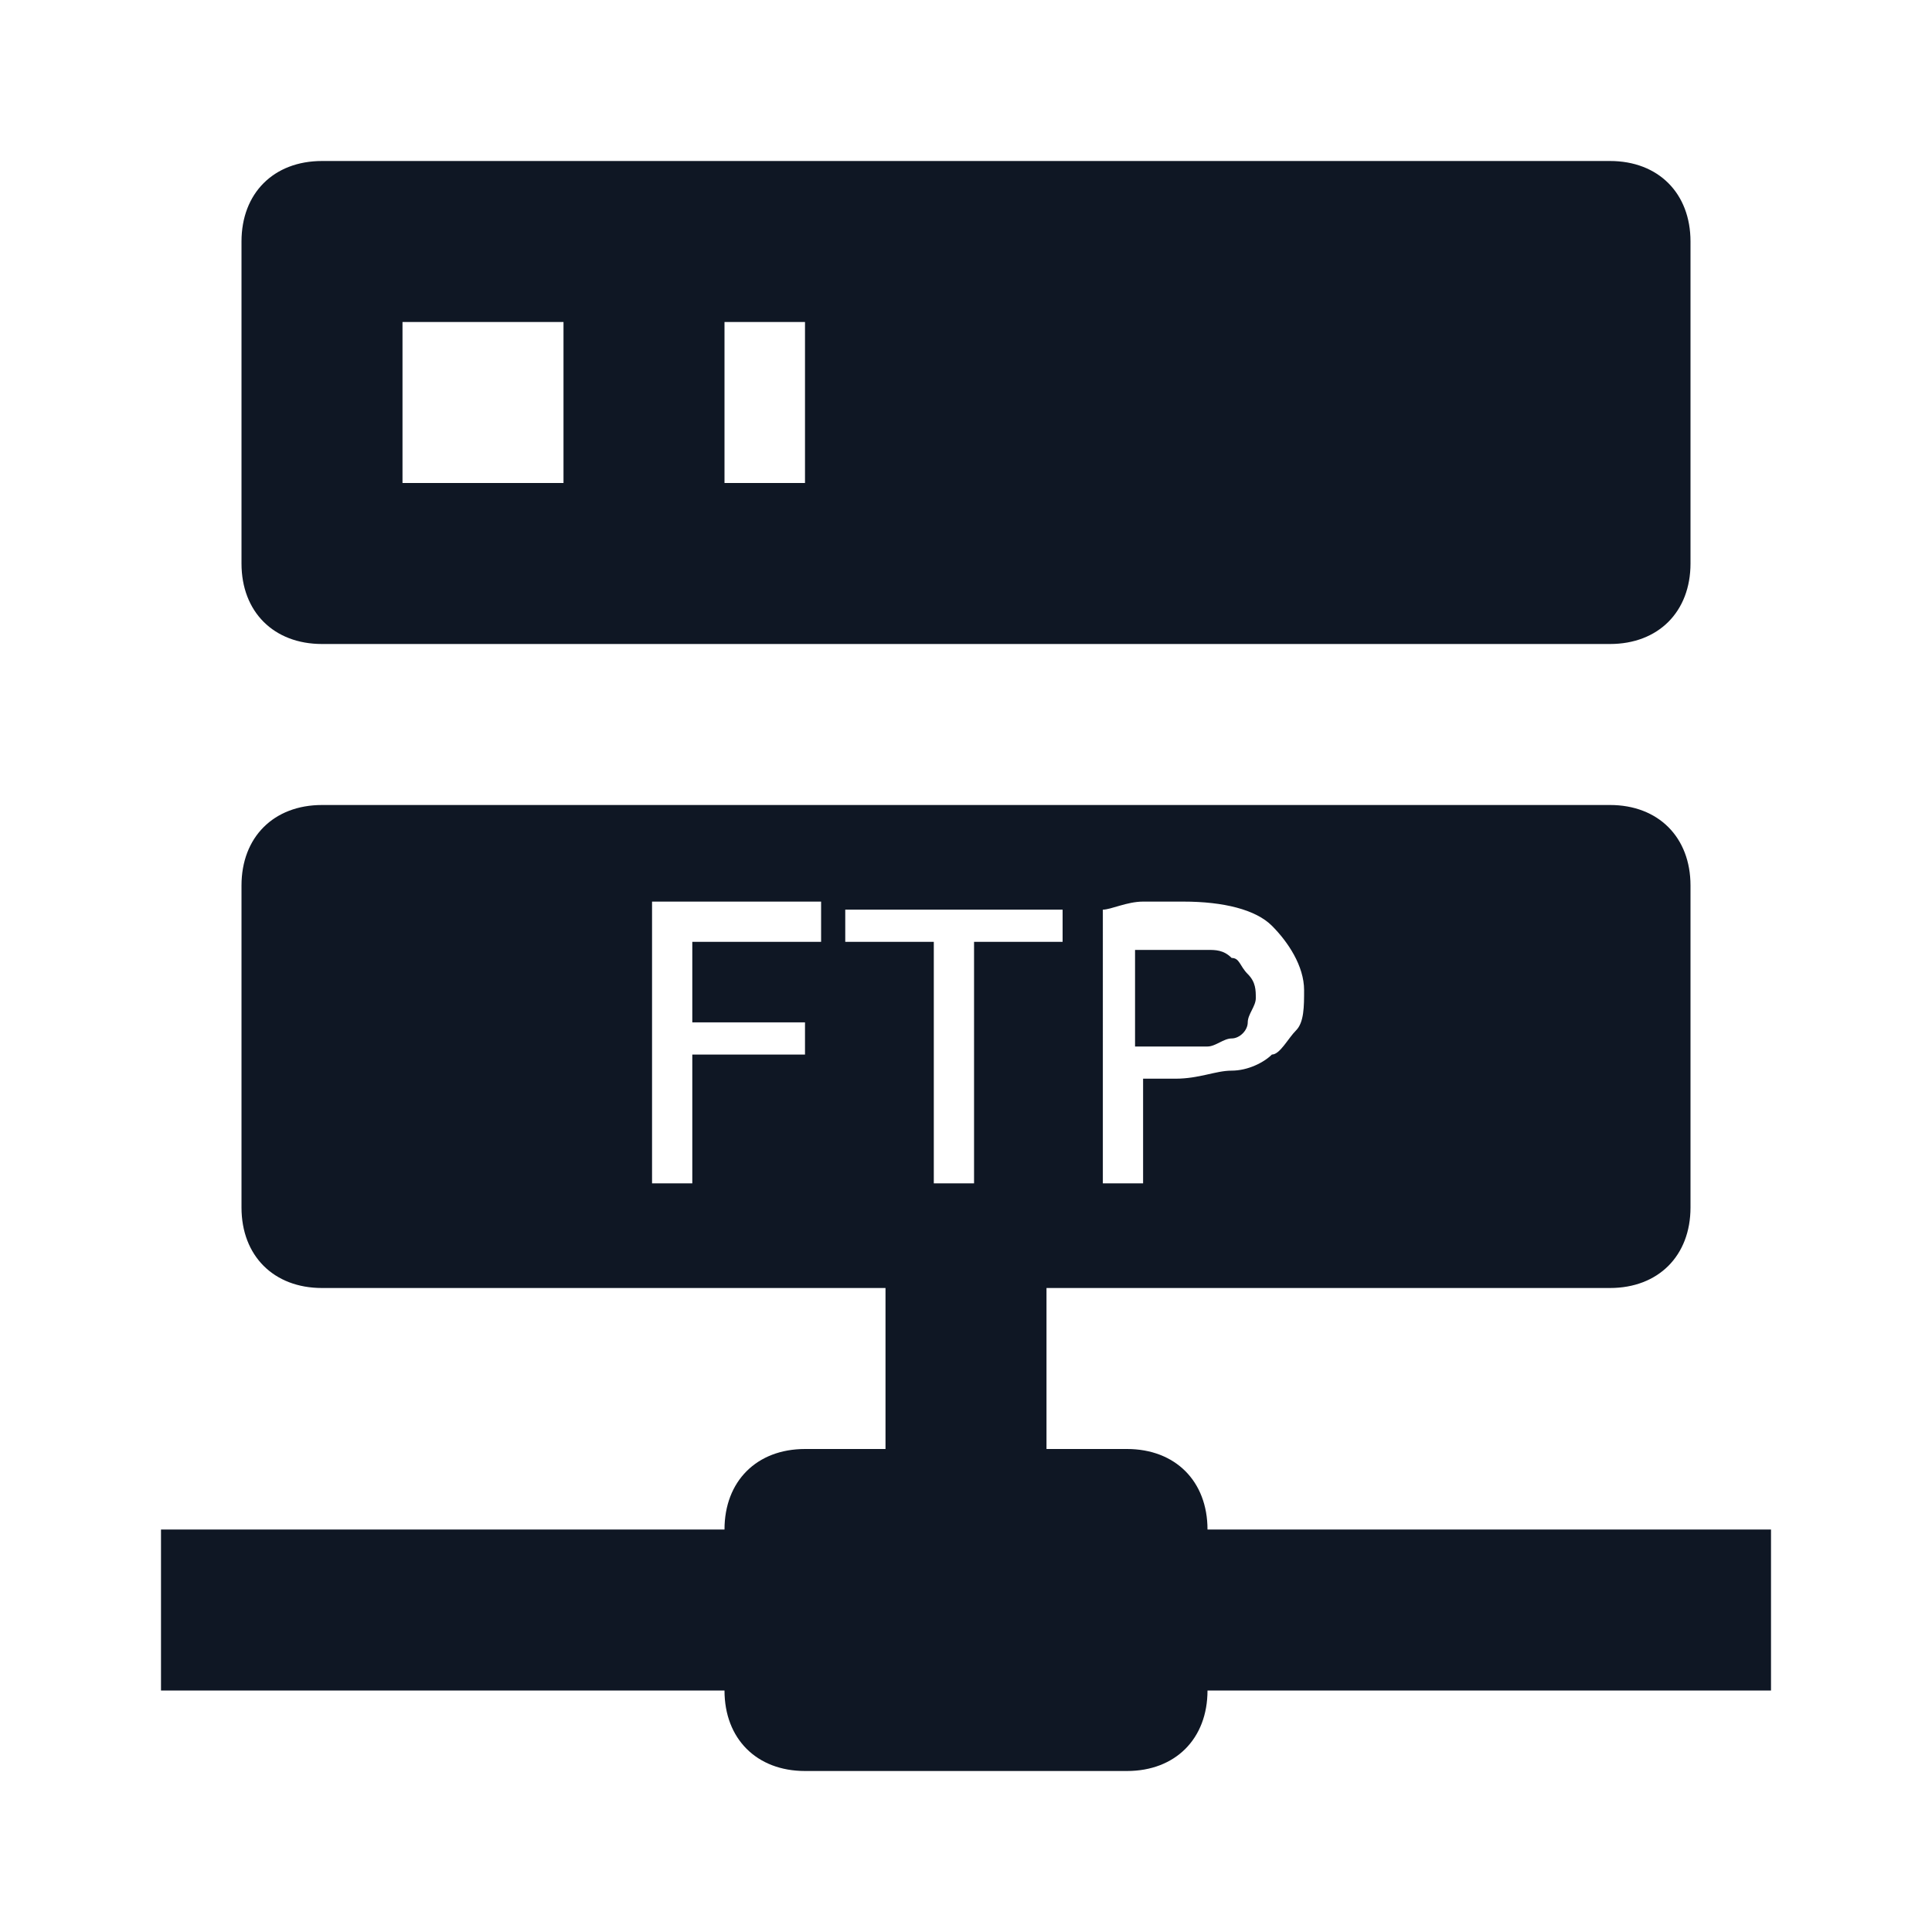 <?xml version="1.0" encoding="utf-8"?>
<svg version="1.1" id="Calque_1" xmlns="http://www.w3.org/2000/svg" xmlns:xlink="http://www.w3.org/1999/xlink" x="0px" y="0px"
     viewBox="0 0 24 24" style="enable-background:new 0 0 24 24;" xml:space="preserve">
<style type="text/css">
	.st0{fill:none;}
	.st1{fill:#0F1724;}
</style>
    <g>
	<rect x="5" y="4" class="st0" width="2" height="2"/>
        <rect x="9" y="4" class="st0" width="1" height="2"/>
        <path class="st1" d="M4,8h16c0.6,0,1-0.4,1-1V3c0-0.6-0.4-1-1-1H4C3.4,2,3,2.4,3,3v4C3,7.6,3.4,8,4,8z M9,4h1v2H9V4z M5,4h2v2H5V4z
		"/>
        <path class="st1" d="M15,13c0.1,0,0.2-0.1,0.3-0.1s0.2-0.1,0.2-0.2c0-0.1,0.1-0.2,0.1-0.3c0-0.1,0-0.2-0.1-0.3s-0.1-0.2-0.2-0.2
		c-0.1-0.1-0.2-0.1-0.3-0.1c-0.1,0-0.2,0-0.4,0c-0.2,0-0.4,0-0.5,0V13h0.4C14.7,13,14.8,13,15,13z"/>
        <path class="st1" d="M15,19c0-0.6-0.4-1-1-1h-1v-2h7c0.6,0,1-0.4,1-1v-4c0-0.6-0.4-1-1-1H4c-0.6,0-1,0.4-1,1v4c0,0.6,0.4,1,1,1h7v2
		h-1c-0.6,0-1,0.4-1,1H2v2h7c0,0.6,0.4,1,1,1h4c0.6,0,1-0.4,1-1h7v-2H15z M13.7,11.3c0.1,0,0.3-0.1,0.5-0.1c0.2,0,0.3,0,0.5,0
		c0.5,0,0.9,0.1,1.1,0.3s0.4,0.5,0.4,0.8c0,0.2,0,0.4-0.1,0.5c-0.1,0.1-0.2,0.3-0.3,0.3c-0.1,0.1-0.3,0.2-0.5,0.2s-0.4,0.1-0.7,0.1
		h-0.4v1.3h-0.5V11.3z M10.2,11.7H8.6v1H10v0.4H8.6v1.6H8.1v-3.5h2.1V11.7z M12.1,14.7h-0.5v-3h-1.1v-0.4h2.7v0.4h-1.1V14.7z"/>
</g>
</svg>
